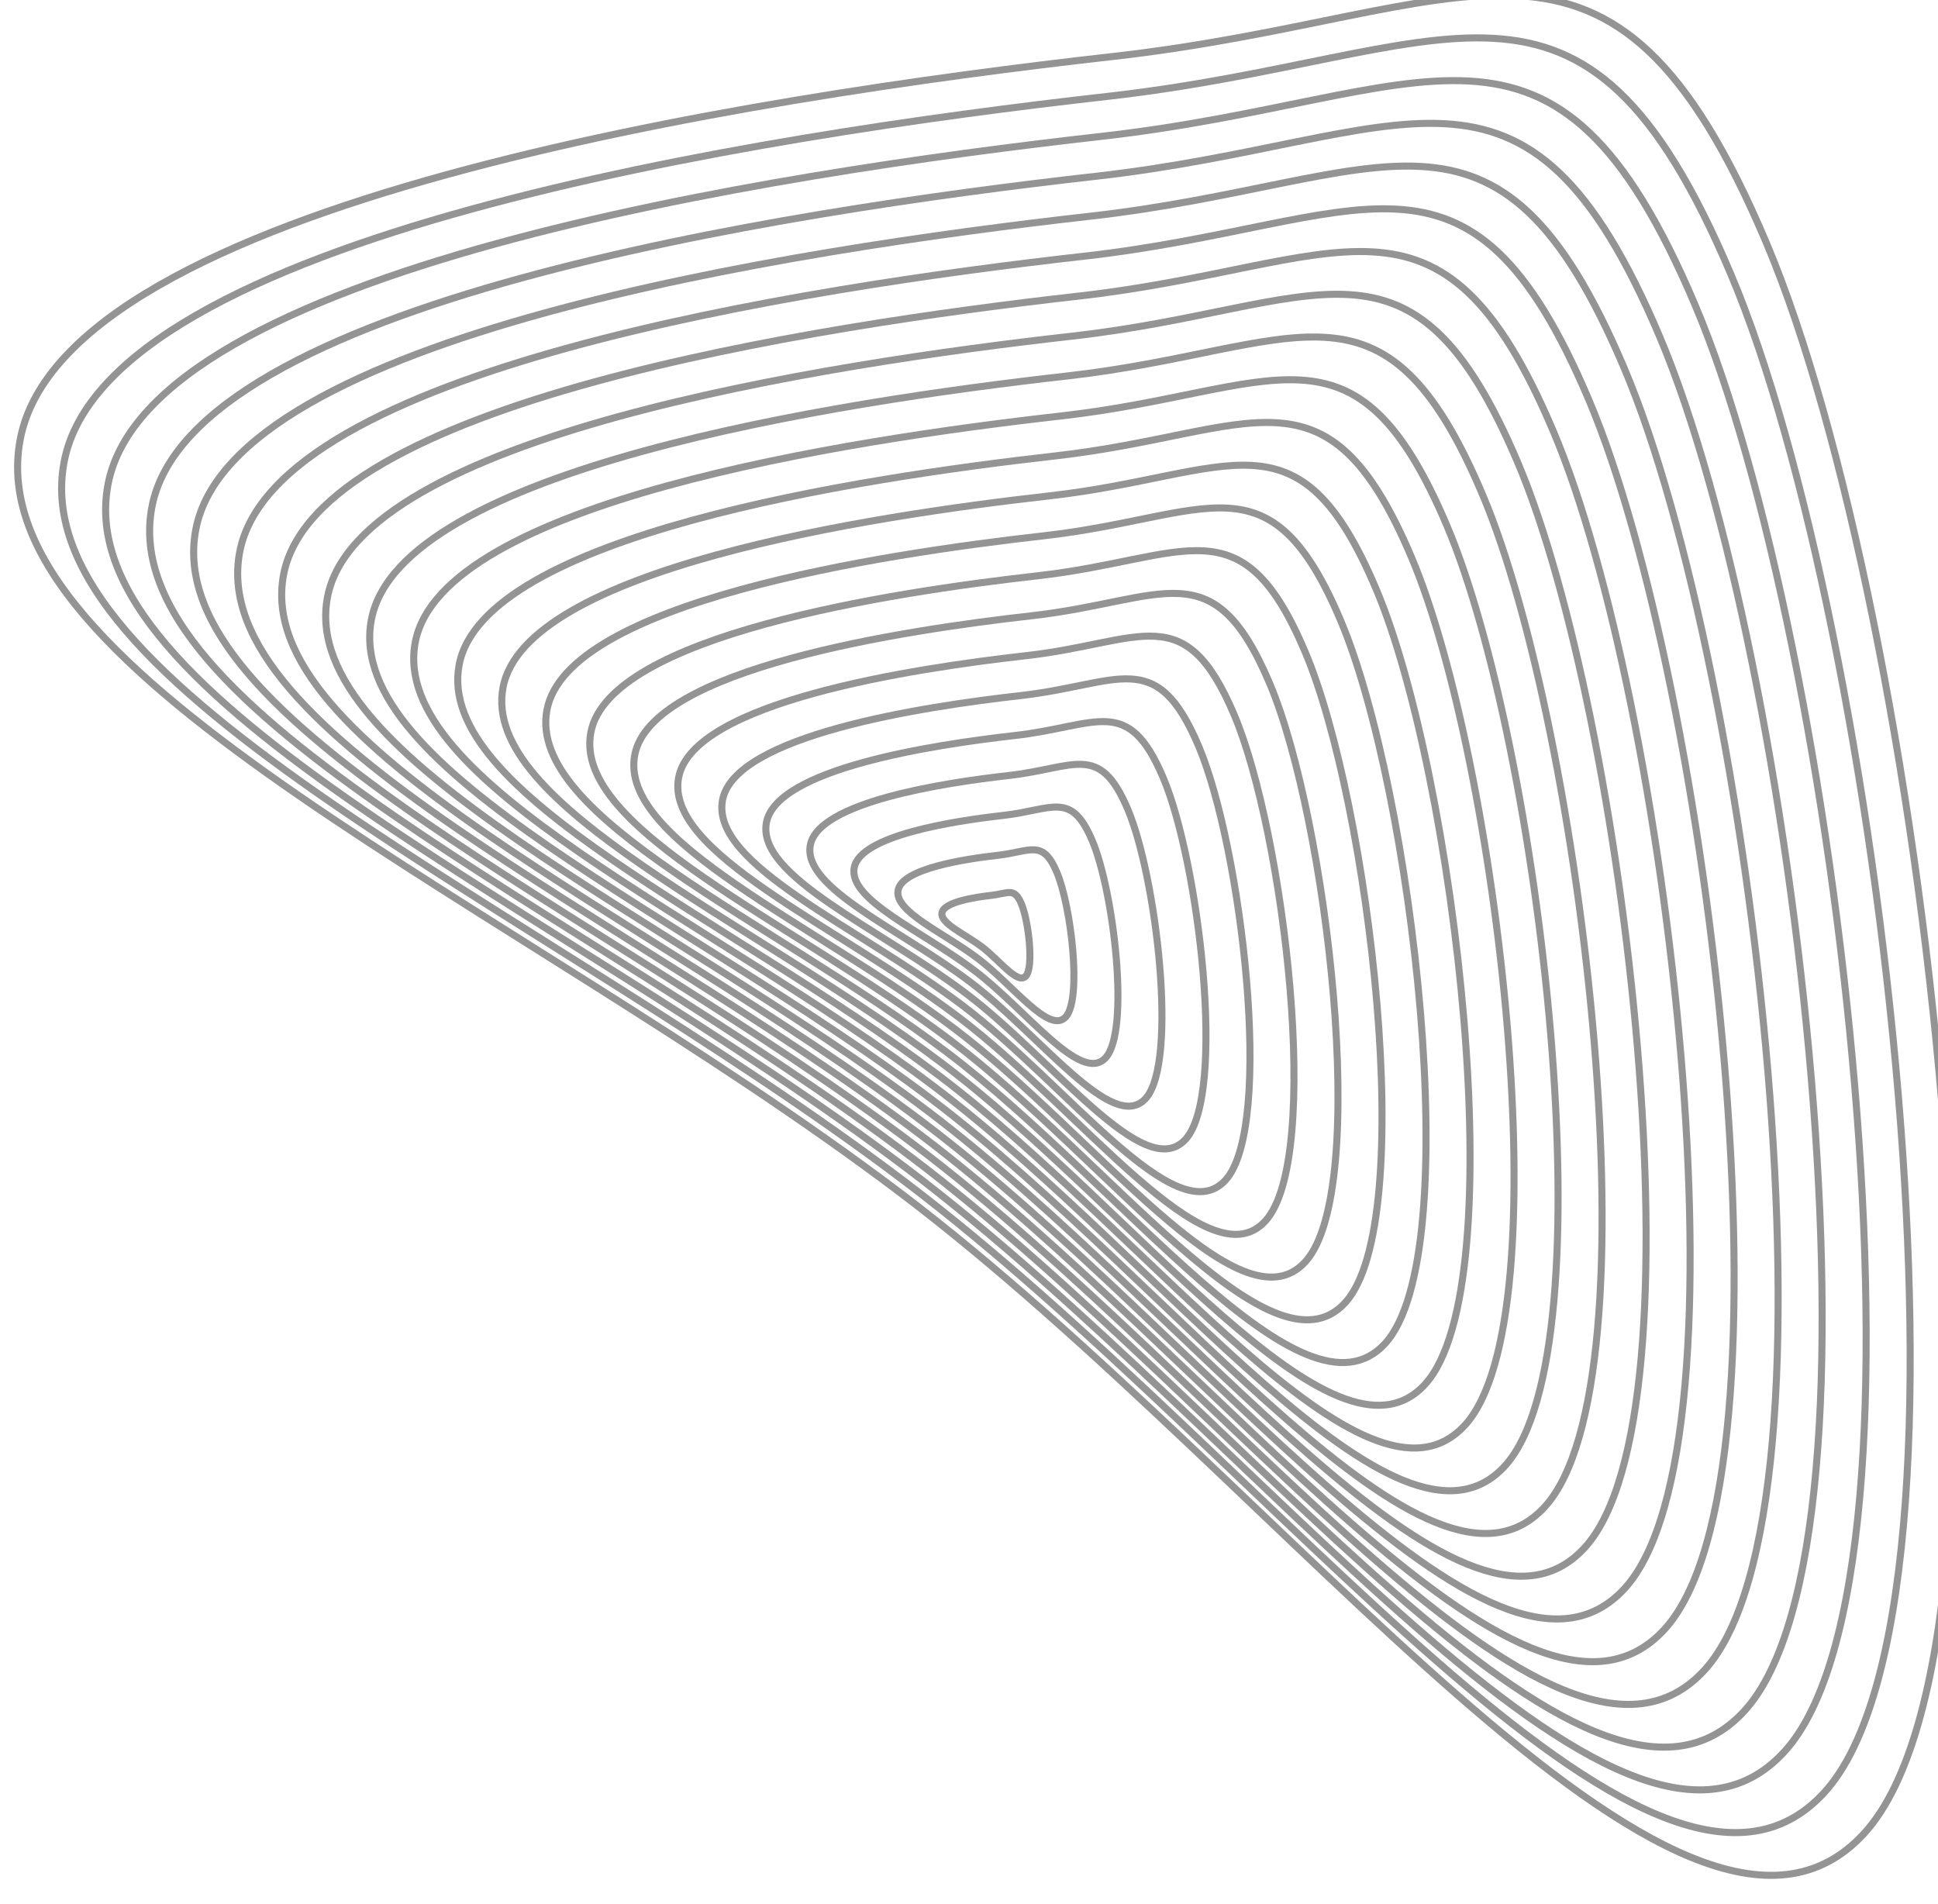 <svg opacity="0.42" viewBox="120 134.4 550.4 540.8" xmlns:xlink="http://www.w3.org/1999/xlink" version="1.1" xmlns="http://www.w3.org/2000/svg" style="max-height: 500px" width="550.4" height="540.8"><defs><linearGradient id="uundulate-grad" y2="100%" x2="50%" y1="0%" x1="50%"><stop offset="45%" stop-opacity="1" stop-color="hsl(39, 28%, 78%)"/><stop offset="100%" stop-opacity="1" stop-color="hsl(39, 94%, 49%)"/></linearGradient></defs><g fill="none" stroke="url(#uundulate-grad)" stroke-width="2"><path d="M621.676 203.421C666.136 308.544 700.732 598.86 649.458 655.034C598.185 711.208 484.674 555.512 375.564 473.055C266.454 390.598 113.129 326.45 125.73 259.24C138.331 192.029 332.727 162.073 436.049 150.445C539.371 138.816 577.216 98.298 621.676 203.421C666.136 308.544 700.732 598.86 649.458 655.034"/><path d="M611.6 212.356C654.039 312.701 687.062 589.821 638.119 643.441C589.176 697.062 480.825 548.444 376.675 469.735C272.524 391.026 126.168 329.793 138.197 265.638C150.225 201.482 335.784 172.888 434.41 161.788C533.036 150.688 569.16 112.012 611.6 212.356C654.039 312.701 687.062 589.821 638.119 643.441"/><path d="M601.524 221.292C641.942 316.858 673.392 580.782 626.78 631.849C580.168 682.916 476.976 541.375 377.785 466.414C278.594 391.453 139.208 333.137 150.663 272.036C162.119 210.936 338.842 183.703 432.771 173.131C526.701 162.56 561.105 125.725 601.524 221.292C641.942 316.858 673.392 580.782 626.78 631.849"/><path d="M591.447 230.227C629.845 321.015 659.723 571.743 615.441 620.257C571.16 668.77 473.128 534.306 378.896 463.093C284.665 391.88 152.248 336.48 163.13 278.434C174.013 220.389 341.9 194.518 431.133 184.475C520.366 174.432 553.05 139.439 591.447 230.227C629.845 321.015 659.723 571.743 615.441 620.257"/><path d="M581.371 239.162C617.748 325.172 646.053 562.704 604.102 608.664C562.151 654.625 469.279 527.237 380.007 459.773C290.735 392.308 165.287 339.823 175.597 284.833C185.907 229.842 344.958 205.333 429.494 195.818C514.031 186.304 544.995 153.153 581.371 239.162C617.748 325.172 646.053 562.704 604.102 608.664"/><path d="M571.295 248.098C605.651 329.329 632.383 553.665 592.763 597.072C553.143 640.479 465.43 520.169 381.118 456.452C296.805 392.735 178.327 343.166 188.064 291.231C197.801 239.295 348.016 216.148 427.856 207.162C507.696 198.176 536.939 166.867 571.295 248.098C605.651 329.329 632.383 553.665 592.763 597.072"/><path d="M561.219 257.033C593.554 333.486 618.714 544.625 581.424 585.479C544.134 626.333 461.581 513.1 382.228 453.131C302.875 393.162 191.366 346.509 200.531 297.629C209.695 248.748 351.074 226.963 426.217 218.505C501.361 210.048 528.884 180.58 561.219 257.033C593.554 333.486 618.714 544.625 581.424 585.479"/><path d="M551.143 265.969C581.457 337.643 605.044 535.586 570.085 573.887C535.126 612.187 457.732 506.031 383.339 449.81C308.946 393.59 204.406 349.852 212.997 304.027C221.589 258.202 354.132 237.777 424.579 229.849C495.025 221.92 520.829 194.294 551.143 265.969C581.457 337.643 605.044 535.586 570.085 573.887"/><path d="M541.067 274.904C569.359 341.8 591.375 526.547 558.746 562.294C526.118 598.041 453.883 498.962 384.45 446.49C315.016 394.017 217.446 353.196 225.464 310.425C233.483 267.655 357.19 248.592 422.94 241.192C488.69 233.792 512.774 208.008 541.067 274.904C569.359 341.8 591.375 526.547 558.746 562.294"/><path d="M530.99 283.84C557.262 345.958 577.705 517.508 547.407 550.702C517.109 583.895 450.035 491.894 385.561 443.169C321.086 394.444 230.485 356.539 237.931 316.823C245.377 277.108 360.248 259.407 421.302 252.535C482.356 245.664 504.718 221.722 530.99 283.84C557.262 345.958 577.705 517.508 547.407 550.702"/><path d="M520.914 292.775C545.165 350.115 564.035 508.469 536.068 539.109C508.101 569.75 446.186 484.825 386.671 439.848C327.157 394.872 243.525 359.882 250.398 323.222C257.271 286.561 363.305 270.222 419.663 263.879C476.02 257.536 496.663 235.435 520.914 292.775C545.165 350.115 564.035 508.469 536.068 539.109"/><path d="M510.838 301.71C533.068 354.272 550.366 499.43 524.729 527.517C499.092 555.604 442.337 477.756 387.782 436.528C333.227 395.299 256.564 363.225 262.865 329.62C269.165 296.015 366.363 281.037 418.024 275.222C469.685 269.408 488.608 249.149 510.838 301.71C533.068 354.272 550.366 499.43 524.729 527.517"/><path d="M500.762 310.646C520.971 358.429 536.696 490.391 513.39 515.925C490.084 541.458 438.488 470.688 388.893 433.207C339.297 395.726 269.604 366.568 275.332 336.018C281.059 305.468 369.421 291.852 416.386 286.566C463.35 281.28 480.553 262.863 500.762 310.646C520.971 358.429 536.696 490.391 513.39 515.925"/><path d="M490.686 319.581C508.874 362.586 523.027 481.352 502.051 504.332C481.076 527.312 434.639 463.619 390.003 429.886C345.367 396.154 282.644 369.911 287.799 342.416C292.953 314.921 372.479 302.666 414.747 297.909C457.015 293.152 472.497 276.576 490.686 319.581C508.874 362.586 523.027 481.352 502.051 504.332"/><path d="M480.609 328.517C496.777 366.743 509.357 472.313 490.712 492.74C472.067 513.166 430.791 456.55 391.114 426.566C351.438 396.581 295.683 373.255 300.265 348.814C304.848 324.374 375.537 313.481 413.109 309.253C450.68 305.024 464.442 290.29 480.609 328.517C496.777 366.743 509.357 472.313 490.712 492.74"/><path d="M470.533 337.452C484.68 370.9 495.687 463.274 479.373 481.147C463.059 499.021 426.942 449.481 392.225 423.245C357.508 397.009 308.723 376.598 312.732 355.213C316.742 333.827 378.595 324.296 411.47 320.596C444.345 316.896 456.387 304.004 470.533 337.452C484.68 370.9 495.687 463.274 479.373 481.147"/><path d="M460.457 346.387C472.583 375.057 482.018 454.235 468.034 469.555C454.05 484.875 423.093 442.412 393.336 419.924C363.578 397.436 321.762 379.941 325.199 361.611C328.636 343.281 381.653 335.111 409.831 331.939C438.01 328.768 448.332 317.718 460.457 346.387C472.583 375.057 482.018 454.235 468.034 469.555"/><path d="M450.381 355.323C460.486 379.214 468.348 445.195 456.695 457.962C445.042 470.729 419.244 435.344 394.446 416.603C369.649 397.863 334.802 383.284 337.666 368.009C340.53 352.734 384.711 345.926 408.193 343.283C431.675 340.64 440.276 331.431 450.381 355.323C460.486 379.214 468.348 445.195 456.695 457.962"/><path d="M440.305 364.258C448.388 383.372 454.678 436.156 445.356 446.37C436.034 456.583 415.395 428.275 395.557 413.283C375.719 398.291 347.842 386.627 350.133 374.407C352.424 362.187 387.768 356.741 406.554 354.626C425.34 352.512 432.221 345.145 440.305 364.258C448.388 383.372 454.678 436.156 445.356 446.37"/><path d="M430.229 373.194C436.291 387.529 441.009 427.117 434.017 434.777C427.025 442.437 411.546 421.206 396.668 409.962C381.789 398.718 360.881 389.97 362.6 380.805C364.318 371.64 390.826 367.555 404.916 365.97C419.005 364.384 424.166 358.859 430.229 373.194C436.291 387.529 441.009 427.117 434.017 434.777"/><path d="M420.152 382.129C424.194 391.686 427.339 418.078 422.678 423.185C418.017 428.292 407.698 414.137 397.779 406.641C387.859 399.145 373.921 393.314 375.066 387.204C376.212 381.094 393.884 378.37 403.277 377.313C412.67 376.256 416.111 372.573 420.152 382.129C424.194 391.686 427.339 418.078 422.678 423.185"/><path d="M410.076 391.065C412.097 395.843 413.67 409.039 411.339 411.592C409.008 414.146 403.849 407.069 398.889 403.321C393.93 399.573 386.96 396.657 387.533 393.602C388.106 390.547 396.942 389.185 401.639 388.657C406.335 388.128 408.055 386.286 410.076 391.065C412.097 395.843 413.67 409.039 411.339 411.592"/></g></svg>